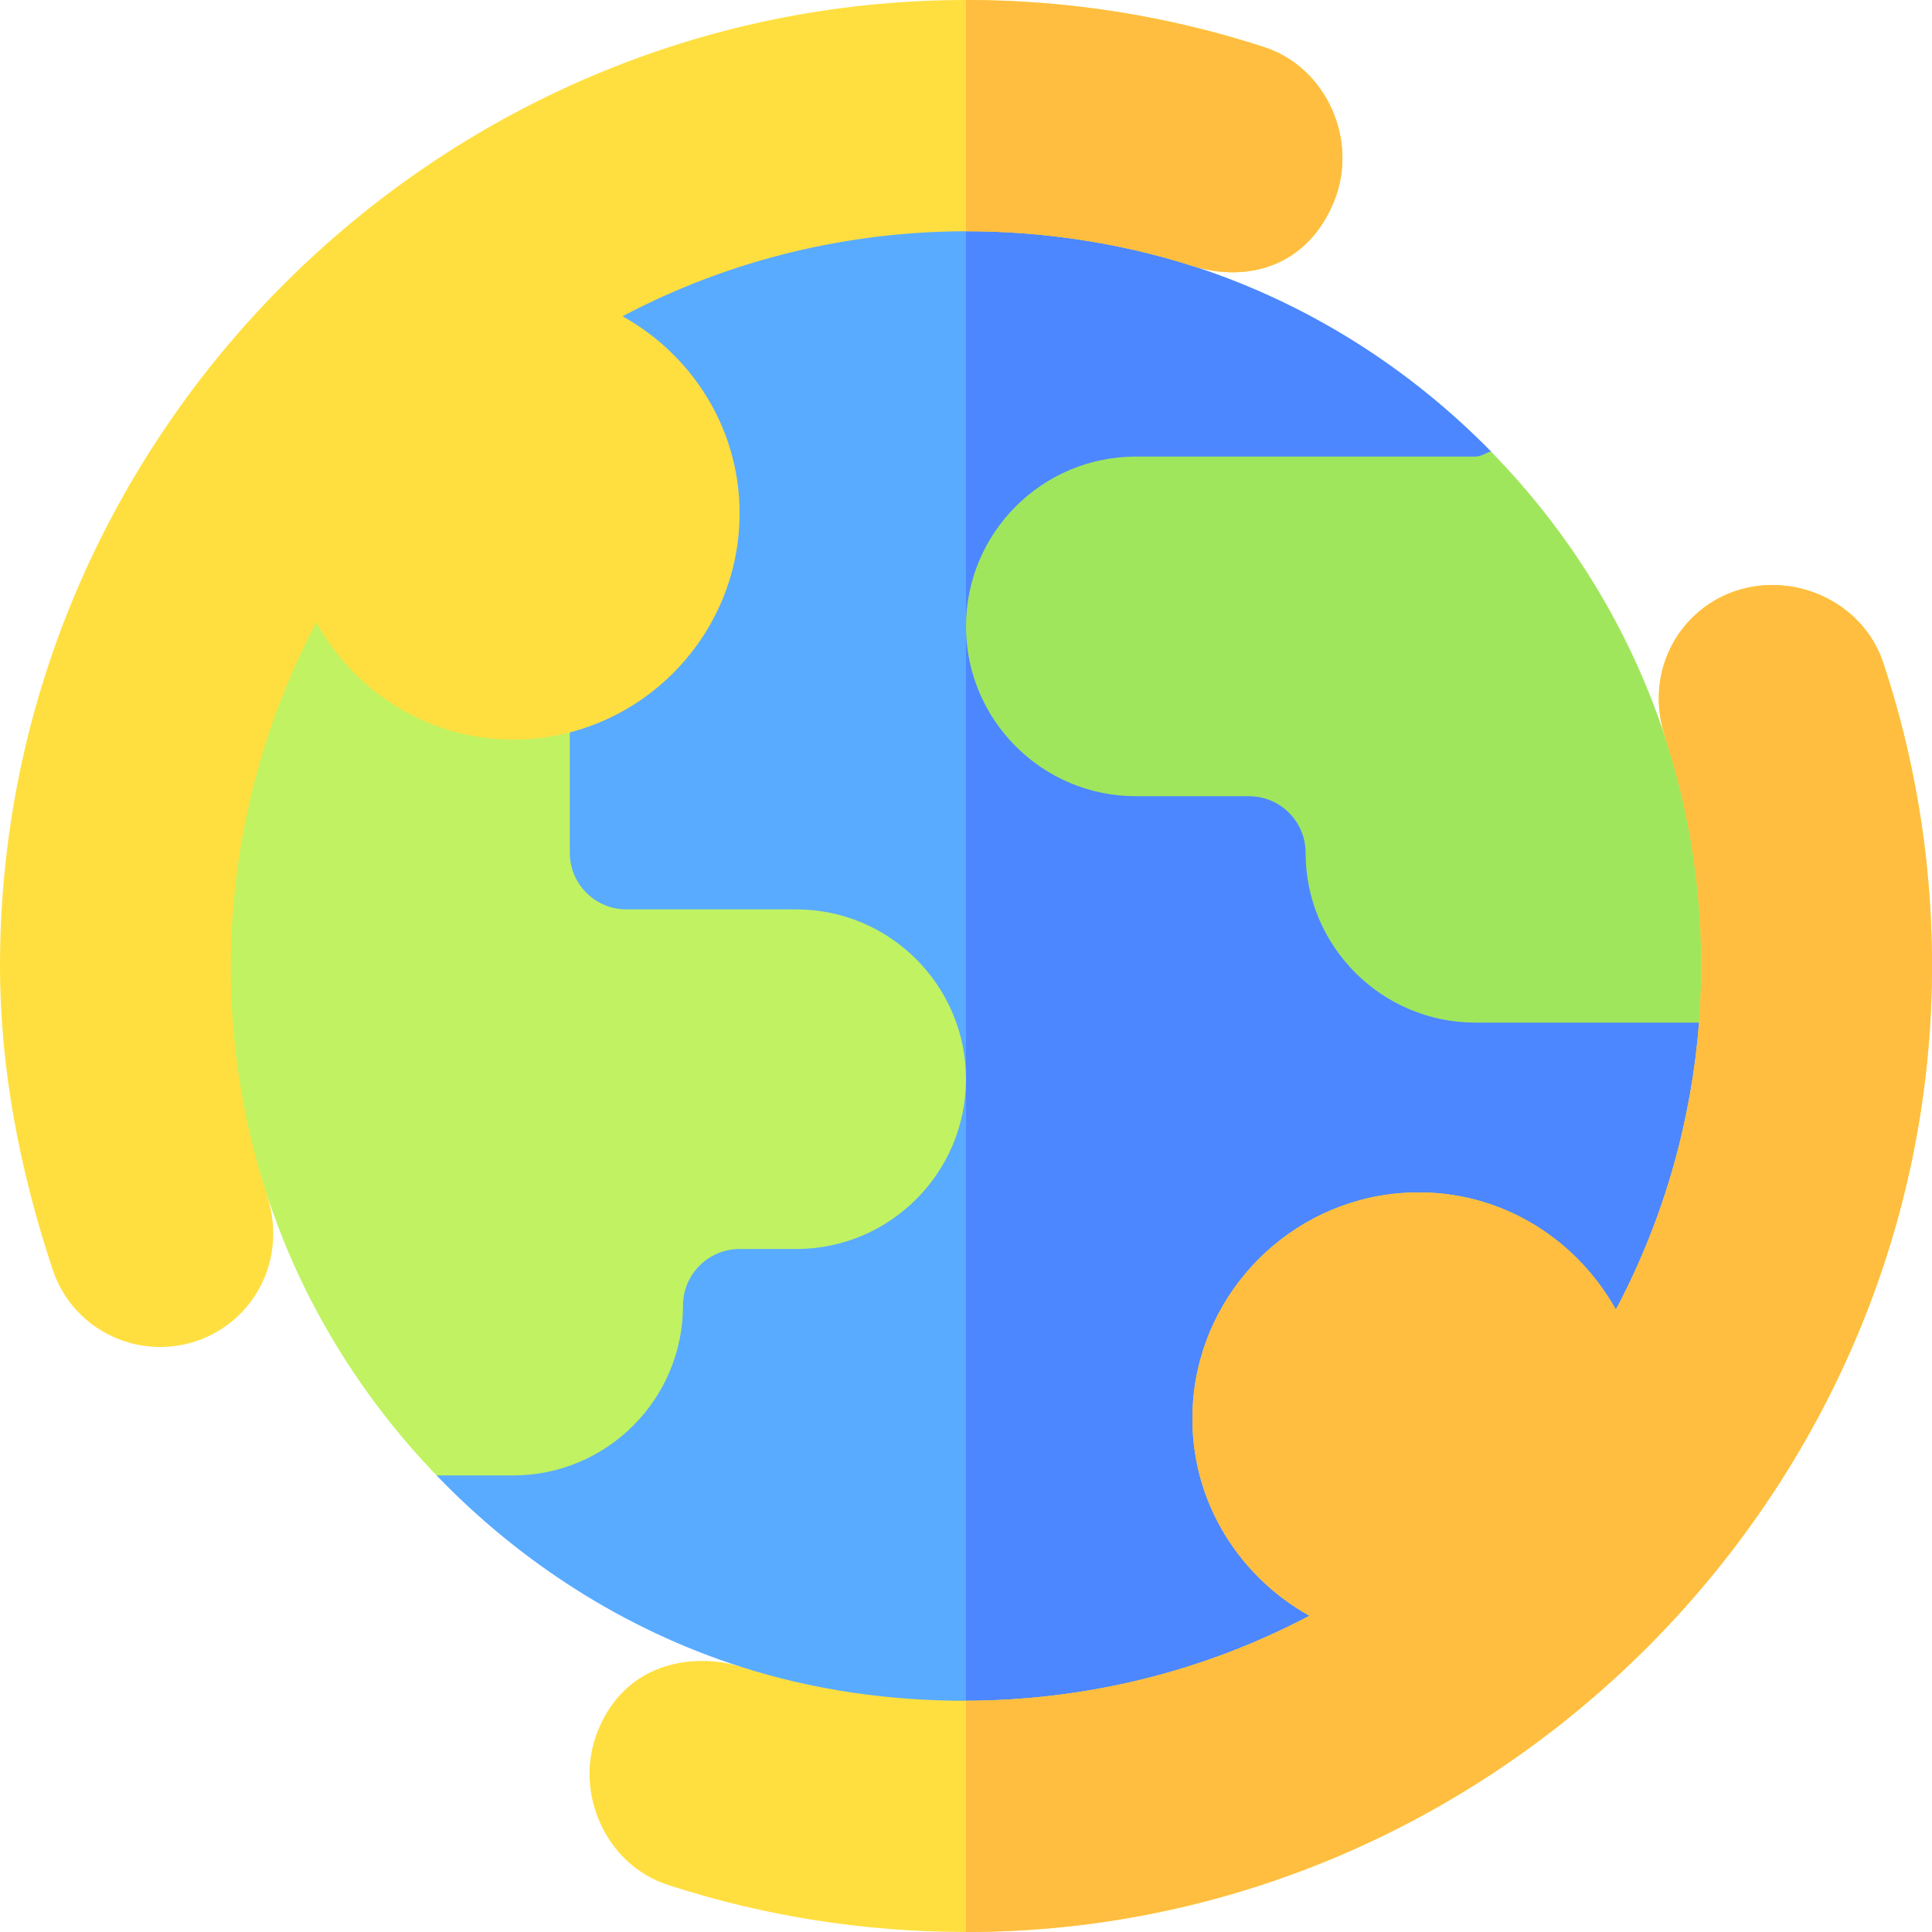 <svg id="Capa_1" enable-background="new 0 0 512 512" height="512" viewBox="0 0 512 512" width="512" xmlns="http://www.w3.org/2000/svg"><g><path d="m464.577 271-69.49-151.366c-21.837-22.282-48.9-39.442-79.327-49.234l-26.356-36.337-33.404 4.252-121.128 15.416-49.11 67.269 29.932 270c22.051 22.927 49.513 40.715 80.536 50.7l26.366 36.237 33.404-5.276 91.128-14.392 118.872-112.269z" fill="#59abff"/><path d="m466 346-1.423-75-69.49-151.366c-21.837-22.282-48.9-39.442-79.327-49.234l-26.356-36.337-33.404 4.252v434.346l91.128-14.392z" fill="#4d87ff"/><path d="m441.31 195.493c-9.421-28.867-25.468-54.681-46.223-75.859-1.393.429-2.582 1.366-4.087 1.366h-90c-24.814 0-45 20.186-45 45s20.186 45 45 45h30c8.276 0 15 6.724 15 15 0 24.814 20.186 45 45 45h73.577l-.817-43.01z" fill="#a0e65c"/><path d="m181 346c0-8.276 6.724-15 15-15h15c24.814 0 45-20.186 45-45s-20.186-45-45-45h-45c-8.276 0-15-6.724-15-15v-105h-65.238l-32.031 43.872-19.624 124.821 36.583 26.814c9.227 28.271 24.869 53.56 45.004 74.493h20.306c24.815 0 45-20.186 45-45z" fill="#c1f261"/><path d="m195.817 140.711c1.899-24.512-11.169-45.935-30.842-56.905 28.98-15.297 60.265-22.464 91.025-22.522 20.253-.038 40.784 3.069 59.76 9.116 14.985 4.775 30.899.069 37.813-17.12 6.528-16.196-2.082-35.429-18.516-40.785-25.458-8.291-52.06-12.495-79.057-12.495-140.61 0-256 115.39-256 256 0 27.524 5.365 54.58 13.949 80.449l.015.015c5.495 16.518 23.8 24.831 39.946 18.237 13.759-5.671 22.348-21.301 16.78-38.194-16.042-49.129-11.949-104.042 13.116-151.533 10.97 19.673 32.394 32.742 56.905 30.842 29.265-2.267 52.839-25.84 55.106-55.105z" fill="#ffdf40"/><path d="m511.977 252.556c-.349-26.337-4.701-52.216-12.926-77.005l-.015-.015c-5.495-16.518-24.8-24.831-40.946-18.237-13.759 5.669-22.348 21.299-16.78 38.194 15.65 47.934 12.458 102.7-12.554 150.571-.172.332-.388.632-.562.961-10.97-19.673-32.394-32.742-56.905-30.842-29.265 2.268-52.838 25.841-55.106 55.106-1.899 24.512 11.169 45.935 30.842 56.905-28.934 15.271-60.223 22.463-91.025 22.522-20.371.04-40.637-2.88-59.75-9.016-10.705-3.437-30-2.432-37.823 17.02-6.528 16.196 2.082 35.429 18.516 40.785 25.459 8.291 52.061 12.493 79.058 12.493.091 0 .181.002.271.002 141.386-.148 257.578-118.07 255.705-259.444z" fill="#ffdf40"/><g fill="#ffbe40"><path d="m511.977 252.556c-.349-26.337-4.701-52.216-12.926-77.005l-.015-.015c-5.495-16.518-24.8-24.831-40.946-18.237-13.759 5.669-22.348 21.299-16.78 38.194 15.65 47.934 12.458 102.7-12.554 150.571-.172.332-.388.632-.562.961-10.97-19.673-32.394-32.742-56.905-30.842-29.265 2.268-52.838 25.841-55.106 55.106-1.899 24.512 11.169 45.935 30.842 56.905-28.934 15.271-60.223 22.463-91.025 22.522v61.281c.091 0 .181.002.271.002 141.387-.147 257.579-118.069 255.706-259.443z"/><path d="m353.573 53.28c6.528-16.196-2.082-35.429-18.516-40.785-25.458-8.291-52.06-12.495-79.057-12.495v61.284c20.253-.038 40.784 3.069 59.76 9.116 14.985 4.775 30.899.069 37.813-17.12z"/></g></g></svg>